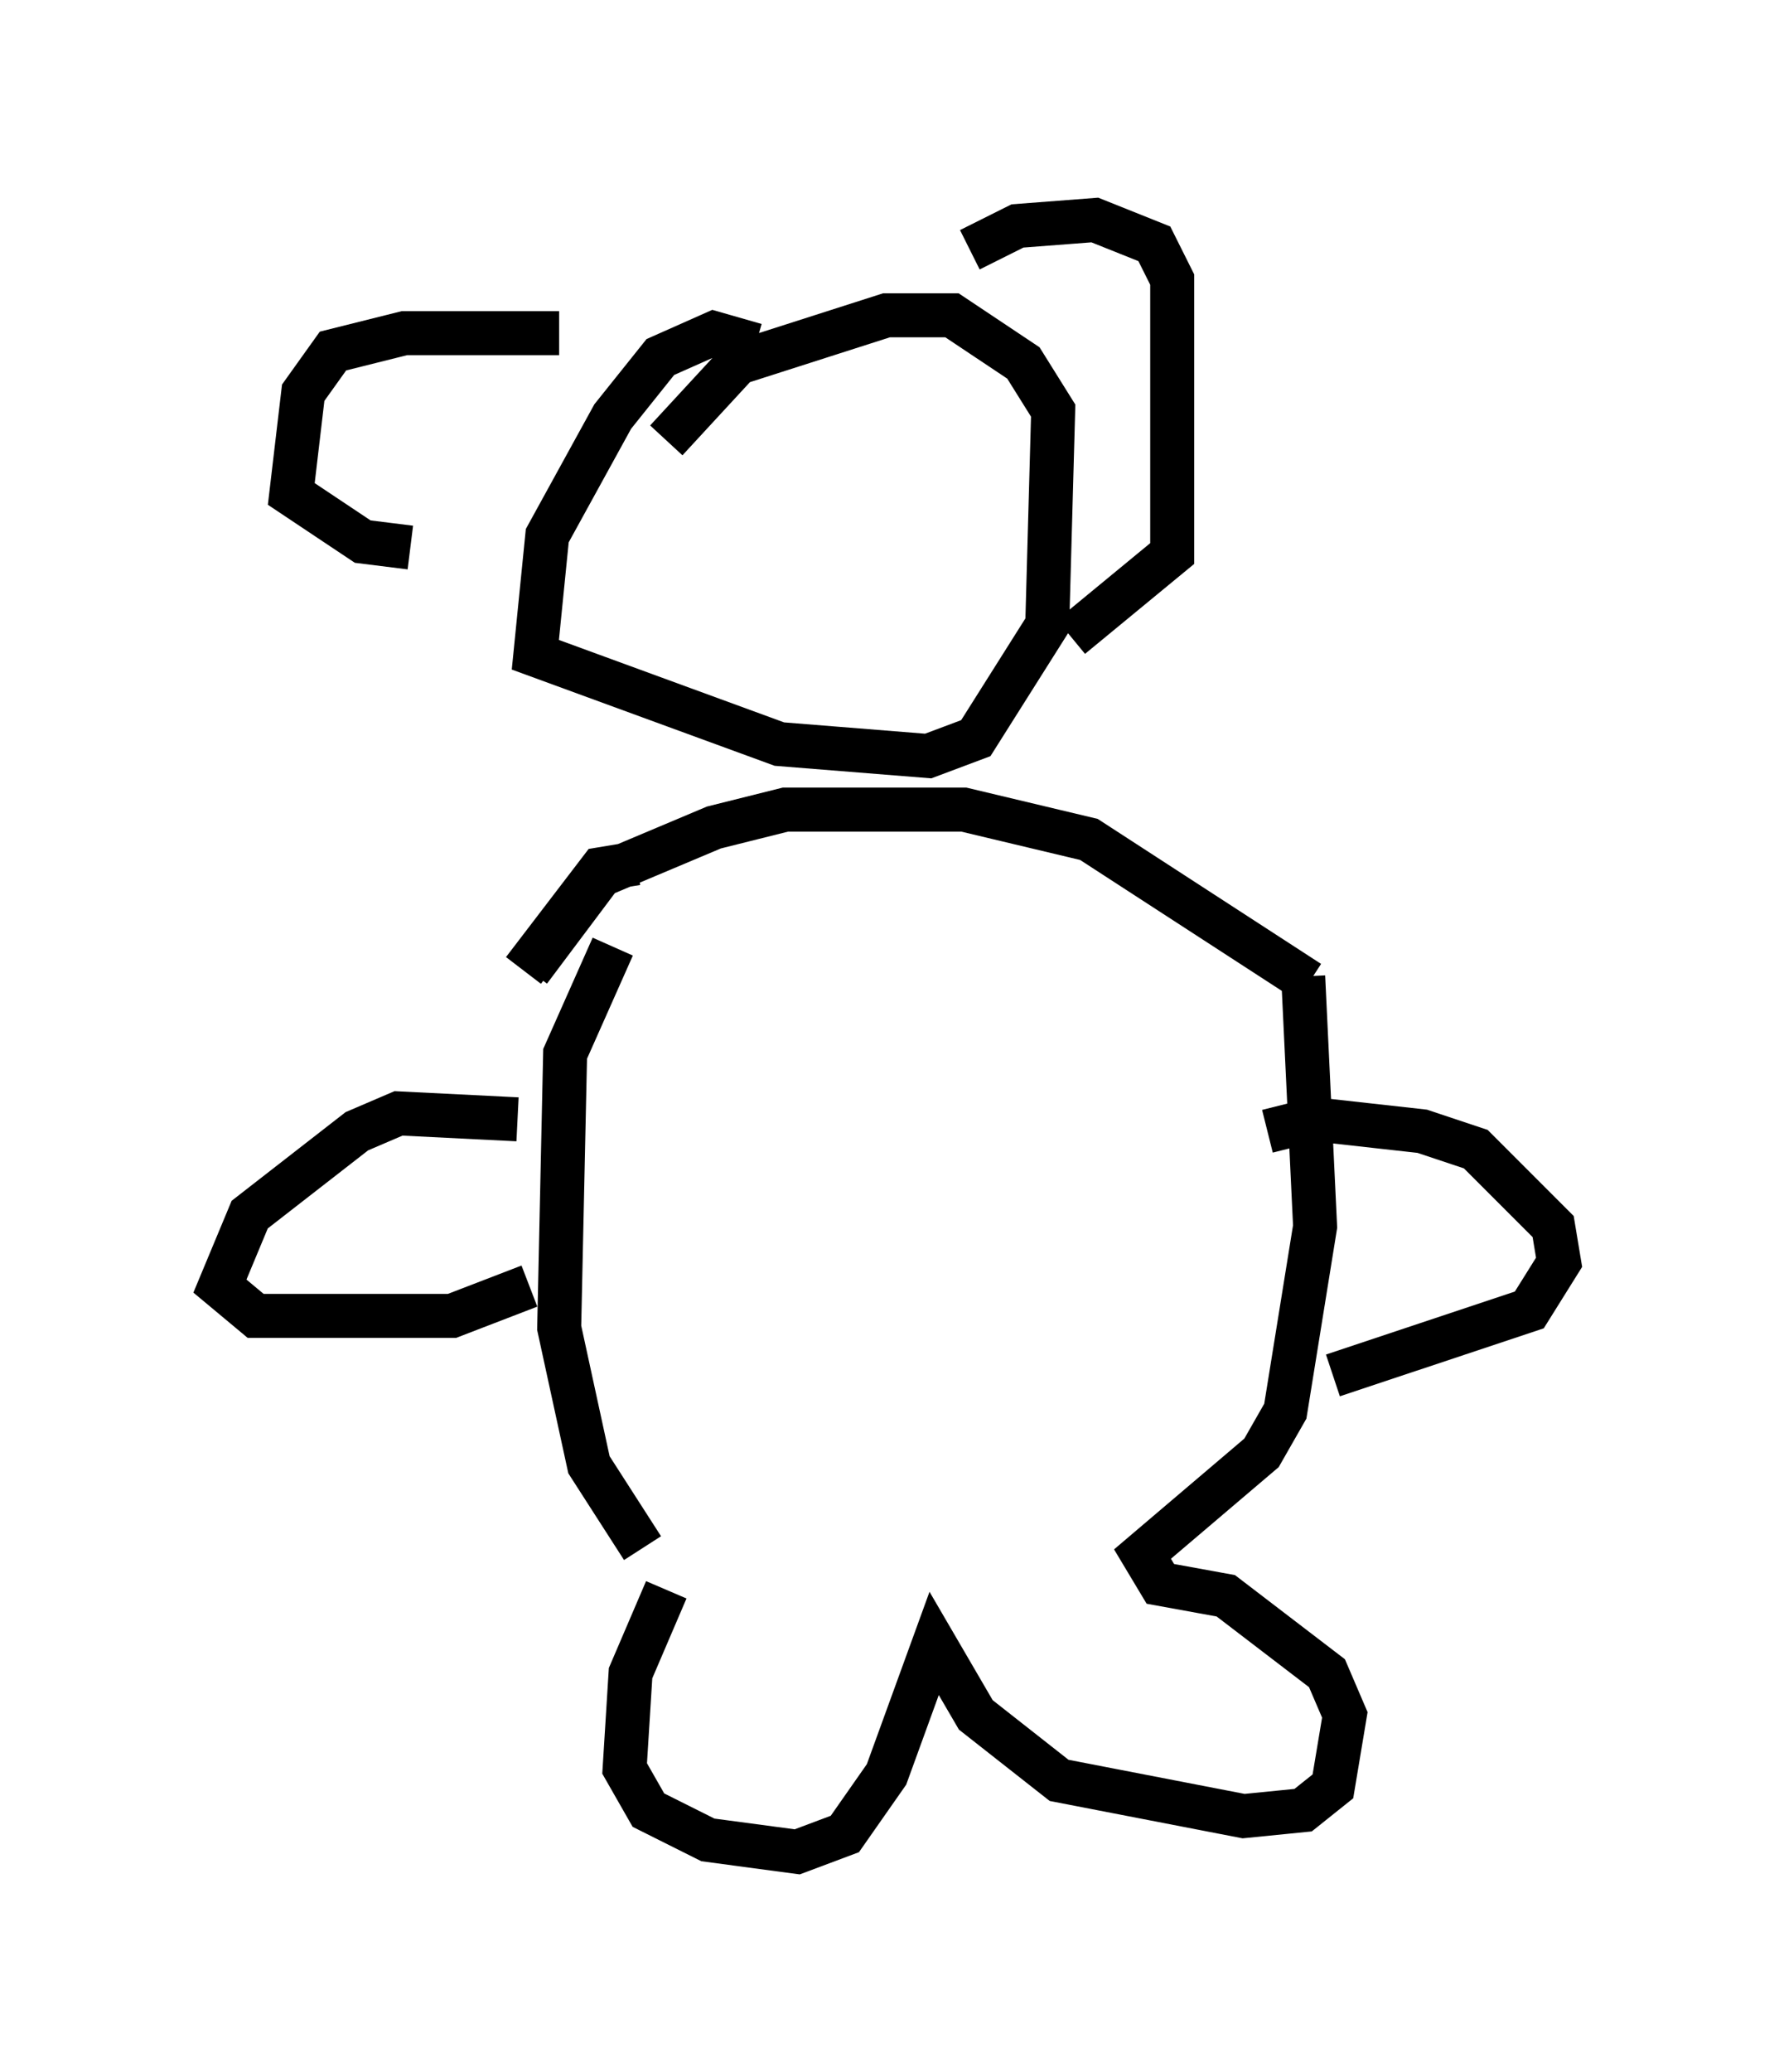<?xml version="1.0" encoding="utf-8" ?>
<svg baseProfile="full" height="47.077" version="1.1" width="40.446" xmlns="http://www.w3.org/2000/svg" xmlns:ev="http://www.w3.org/2001/xml-events" xmlns:xlink="http://www.w3.org/1999/xlink"><defs /><rect fill="white" height="47.077" width="40.446" x="0" y="0" /><path d="M15.825, 35.717 m-0.677, 0.406 l-0.812, 1.894 -0.135, 2.165 l0.541, 0.947 1.353, 0.677 l2.03, 0.271 1.083, -0.406 l0.947, -1.353 1.083, -2.977 l0.947, 1.624 1.894, 1.488 l4.195, 0.812 1.353, -0.135 l0.677, -0.541 0.271, -1.624 l-0.406, -0.947 -2.3, -1.759 l-1.488, -0.271 -0.406, -0.677 l2.706, -2.3 0.541, -0.947 l0.677, -4.195 -0.271, -5.683 m-15.02, 12.99 l-1.218, -1.894 -0.677, -3.112 l0.135, -6.225 1.083, -2.436 m-2.165, 3.924 l-2.706, -0.135 -0.947, 0.406 l-2.436, 1.894 -0.677, 1.624 l0.812, 0.677 4.465, 0.0 l1.759, -0.677 m16.779, -3.518 l1.083, -0.271 2.436, 0.271 l1.218, 0.406 1.759, 1.759 l0.135, 0.812 -0.677, 1.083 l-4.465, 1.488 m-18.403, -9.202 l1.759, -2.3 0.812, -0.135 m15.291, 2.706 l-5.007, -3.248 -2.842, -0.677 l-4.059, 0.0 -1.624, 0.406 l-2.571, 1.083 -1.624, 2.165 m5.142, -14.208 l-0.947, -0.271 -1.218, 0.541 l-1.083, 1.353 -1.488, 2.706 l-0.271, 2.706 5.548, 2.03 l3.383, 0.271 1.083, -0.406 l1.624, -2.571 0.135, -4.871 l-0.677, -1.083 -1.624, -1.083 l-1.488, 0.0 -3.383, 1.083 l-1.624, 1.759 m-2.436, -2.436 l-3.518, 0.0 -1.624, 0.406 l-0.677, 0.947 -0.271, 2.3 l1.624, 1.083 1.083, 0.135 m12.72, -6.766 l1.083, -0.541 1.759, -0.135 l1.353, 0.541 0.406, 0.812 l0.0, 6.225 -2.3, 1.894 " fill="none" stroke="black" stroke-width="1" /></svg>